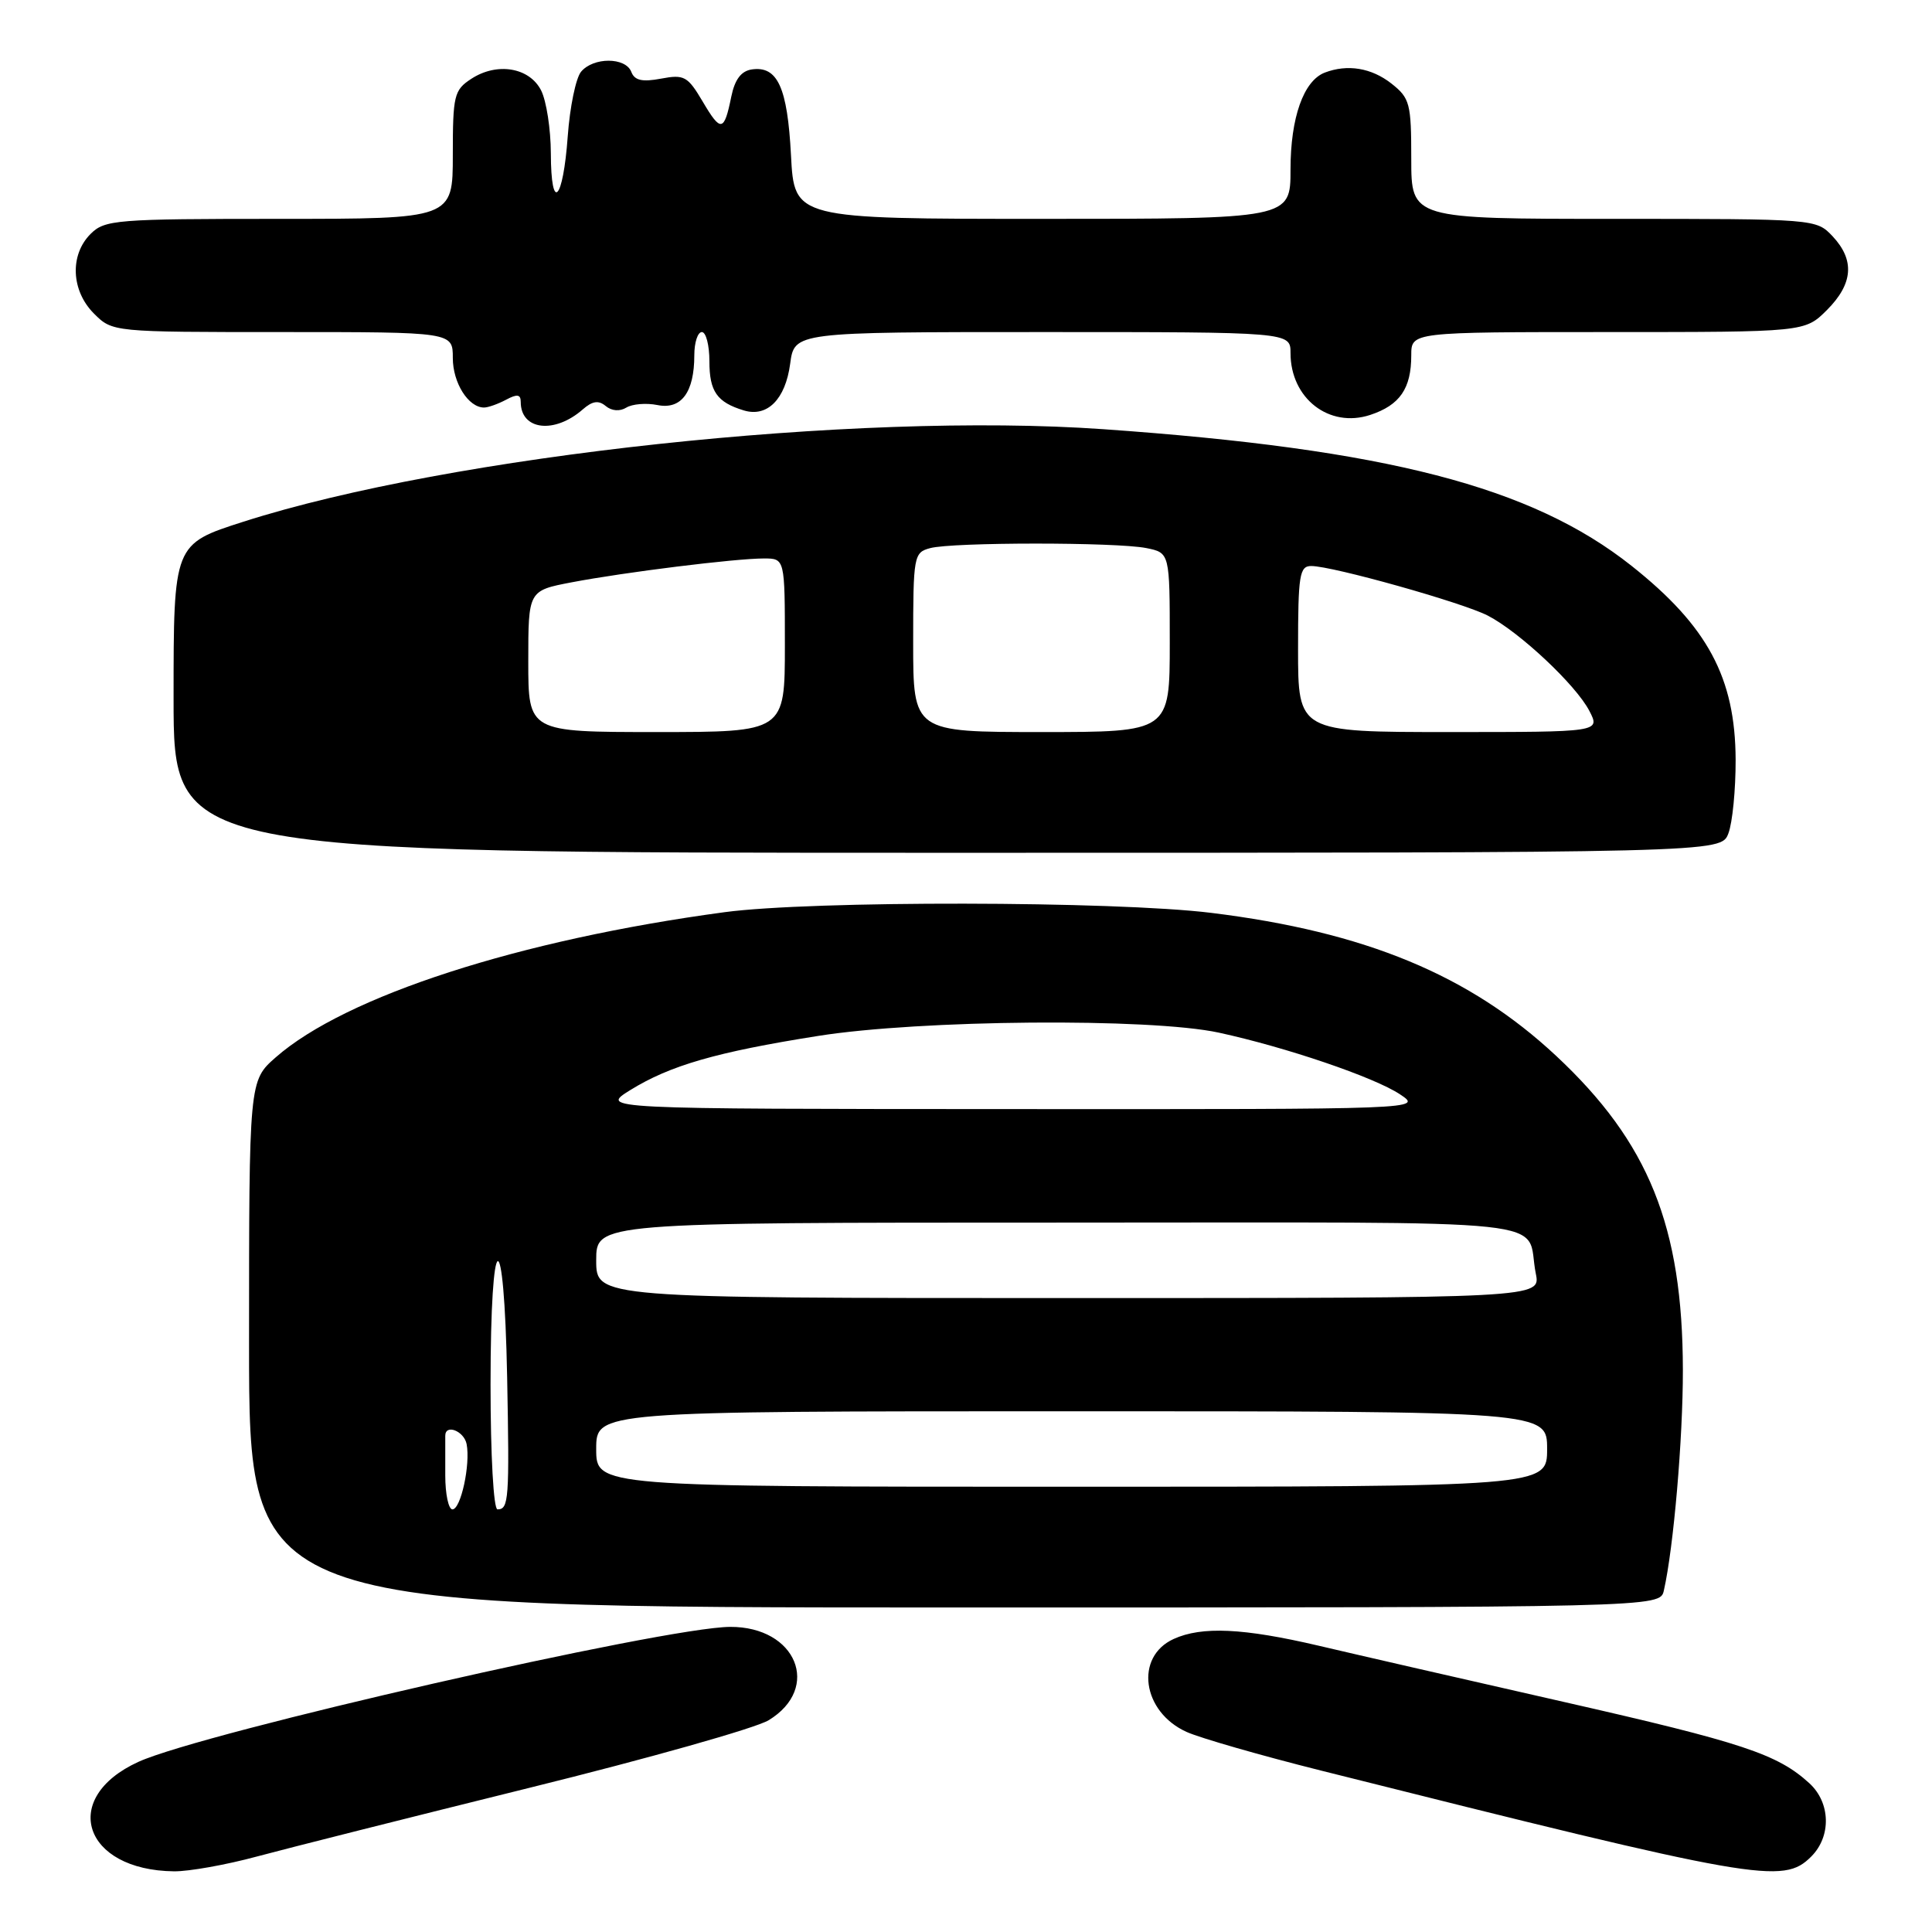 <?xml version="1.0" encoding="UTF-8" standalone="no"?>
<!DOCTYPE svg PUBLIC "-//W3C//DTD SVG 1.1//EN" "http://www.w3.org/Graphics/SVG/1.1/DTD/svg11.dtd" >
<svg xmlns="http://www.w3.org/2000/svg" xmlns:xlink="http://www.w3.org/1999/xlink" version="1.1" viewBox="0 0 256 256">
 <g >
 <path fill="currentColor"
d=" M 34.07 245.99 C 38.16 244.89 54.38 240.80 70.13 236.90 C 85.88 233.01 100.15 228.98 101.85 227.94 C 108.87 223.67 105.52 215.53 96.75 215.57 C 88.06 215.61 26.89 229.56 18.35 233.45 C 7.87 238.22 11.00 247.83 23.07 247.96 C 25.03 247.98 29.98 247.10 34.07 245.99 Z  M 240.00 246.00 C 242.68 243.32 242.56 238.86 239.75 236.29 C 235.53 232.43 230.89 230.89 207.20 225.51 C 194.16 222.55 179.55 219.20 174.71 218.06 C 164.75 215.73 159.26 215.47 155.52 217.17 C 150.32 219.54 151.33 226.83 157.23 229.49 C 159.03 230.30 167.03 232.60 175.00 234.60 C 233.08 249.18 236.26 249.74 240.00 246.00 Z  M 220.47 210.75 C 221.76 205.07 223.00 190.64 222.99 181.53 C 222.96 162.50 218.47 151.37 206.20 139.91 C 194.73 129.20 180.93 123.48 160.50 120.96 C 147.66 119.38 107.50 119.32 96.00 120.87 C 68.86 124.52 45.79 131.98 36.54 140.10 C 33.00 143.21 33.00 143.21 33.00 178.10 C 33.00 213.00 33.00 213.00 126.48 213.00 C 219.96 213.00 219.96 213.00 220.47 210.75 Z  M 229.02 110.43 C 229.56 109.02 229.99 104.64 229.98 100.68 C 229.94 89.81 226.27 82.97 216.18 74.97 C 202.93 64.47 183.75 59.51 146.18 56.87 C 113.38 54.56 59.69 60.34 32.25 69.13 C 23.00 72.09 23.00 72.09 23.00 92.55 C 23.00 113.00 23.00 113.00 125.52 113.00 C 228.05 113.00 228.05 113.00 229.02 110.43 Z  M 77.23 54.24 C 78.50 53.13 79.31 53.01 80.26 53.80 C 81.05 54.46 82.13 54.54 82.99 54.01 C 83.77 53.53 85.62 53.37 87.11 53.67 C 90.28 54.31 92.00 51.98 92.00 47.07 C 92.00 45.38 92.45 44.00 93.00 44.00 C 93.55 44.00 94.00 45.74 94.00 47.88 C 94.00 51.87 95.00 53.30 98.55 54.38 C 101.66 55.33 104.07 52.92 104.70 48.21 C 105.26 44.00 105.26 44.00 138.13 44.00 C 171.00 44.00 171.00 44.00 171.00 46.78 C 171.00 52.79 176.12 56.77 181.56 54.98 C 185.49 53.68 187.00 51.49 187.00 47.07 C 187.00 44.00 187.00 44.00 213.08 44.00 C 239.15 44.00 239.15 44.00 242.08 41.08 C 245.55 37.60 245.79 34.47 242.83 31.31 C 240.66 29.01 240.57 29.00 213.83 29.00 C 187.00 29.00 187.00 29.00 187.00 21.07 C 187.00 13.70 186.82 13.00 184.37 11.07 C 181.72 8.99 178.55 8.47 175.54 9.62 C 172.73 10.70 171.00 15.59 171.00 22.45 C 171.00 29.00 171.00 29.00 138.13 29.00 C 105.25 29.00 105.25 29.00 104.81 20.57 C 104.34 11.57 103.03 8.71 99.62 9.20 C 98.21 9.41 97.37 10.52 96.90 12.80 C 95.95 17.48 95.52 17.55 93.10 13.44 C 91.12 10.10 90.66 9.84 87.59 10.42 C 85.09 10.89 84.08 10.66 83.65 9.52 C 82.89 7.56 78.62 7.55 76.99 9.51 C 76.30 10.35 75.51 14.18 75.23 18.04 C 74.61 26.65 73.01 28.28 72.99 20.31 C 72.98 17.11 72.40 13.38 71.71 12.00 C 70.17 8.93 65.85 8.21 62.44 10.45 C 60.17 11.93 60.00 12.64 60.00 20.52 C 60.00 29.00 60.00 29.00 37.00 29.00 C 15.33 29.00 13.88 29.12 12.00 31.00 C 9.22 33.78 9.42 38.52 12.45 41.55 C 14.91 44.00 14.91 44.00 37.45 44.00 C 60.00 44.00 60.00 44.00 60.00 47.43 C 60.00 50.73 62.06 54.00 64.14 54.00 C 64.68 54.00 66.00 53.53 67.07 52.96 C 68.53 52.18 69.00 52.25 69.00 53.26 C 69.00 57.01 73.47 57.54 77.23 54.24 Z  M 59.00 195.50 C 59.00 193.03 59.00 190.66 59.00 190.25 C 59.00 188.64 61.49 189.61 61.83 191.35 C 62.35 194.06 61.06 200.00 59.95 200.00 C 59.43 200.00 59.00 197.97 59.00 195.50 Z  M 65.00 183.50 C 65.00 162.22 66.79 161.42 67.20 182.51 C 67.51 198.71 67.42 200.00 65.92 200.00 C 65.40 200.00 65.00 192.83 65.00 183.50 Z  M 79.00 192.00 C 79.00 187.00 79.00 187.00 142.00 187.00 C 205.00 187.00 205.00 187.00 205.00 192.00 C 205.00 197.00 205.00 197.00 142.00 197.00 C 79.00 197.00 79.00 197.00 79.00 192.00 Z  M 79.00 167.00 C 79.00 162.00 79.00 162.00 140.43 162.00 C 208.84 162.00 202.00 161.27 203.50 168.75 C 204.16 172.00 204.16 172.00 141.58 172.00 C 79.00 172.00 79.00 172.00 79.00 167.00 Z  M 83.50 144.45 C 88.78 141.18 94.91 139.40 108.38 137.27 C 121.96 135.11 152.38 134.86 161.50 136.83 C 170.36 138.75 182.08 142.73 185.50 145.00 C 188.50 146.99 188.50 146.99 134.00 146.96 C 79.50 146.94 79.50 146.94 83.50 144.45 Z  M 70.00 87.63 C 70.00 78.26 70.00 78.26 75.75 77.16 C 82.77 75.82 97.43 74.00 101.22 74.00 C 104.00 74.00 104.00 74.00 104.00 85.50 C 104.00 97.00 104.00 97.00 87.00 97.00 C 70.00 97.00 70.00 97.00 70.00 87.63 Z  M 121.00 85.12 C 121.00 73.64 121.08 73.21 123.25 72.63 C 126.23 71.83 147.89 71.83 151.88 72.62 C 155.00 73.25 155.00 73.25 155.00 85.12 C 155.00 97.00 155.00 97.00 138.00 97.00 C 121.00 97.00 121.00 97.00 121.00 85.12 Z  M 172.00 86.00 C 172.00 76.19 172.19 75.00 173.75 75.00 C 176.59 75.01 193.78 79.84 197.14 81.57 C 201.34 83.74 208.83 90.77 210.60 94.20 C 212.05 97.00 212.05 97.00 192.03 97.00 C 172.00 97.00 172.00 97.00 172.00 86.00 Z "/>
</g>
</svg>